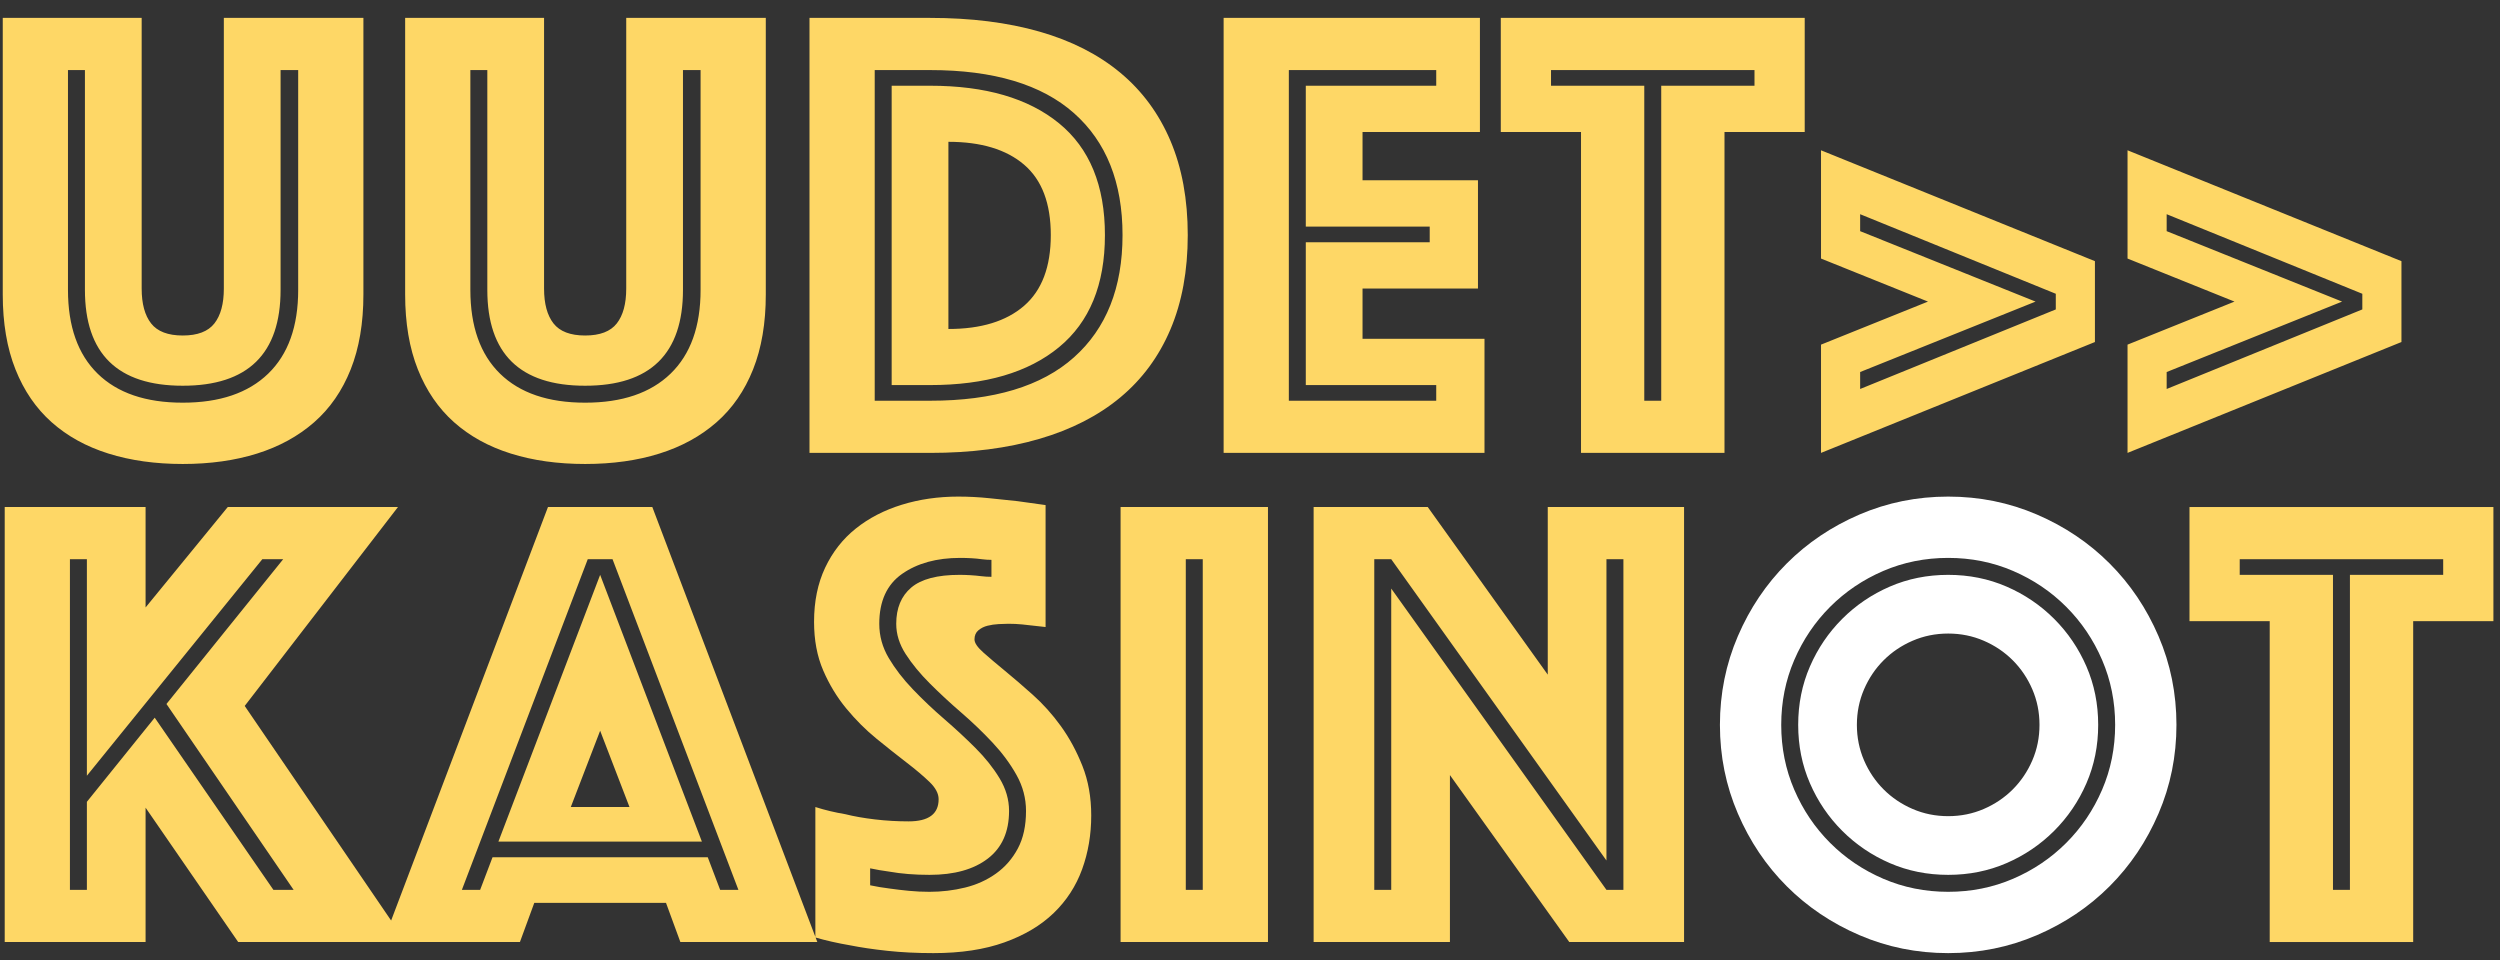 
<svg width="138px" height="53px" viewBox="0 0 138 53" version="1.1" xmlns="http://www.w3.org/2000/svg" xmlns:xlink="http://www.w3.org/1999/xlink">
    <rect x="0" y="0" width="138" height="53" fill="#333333" stroke="none"/>
    <g id="Page-1" stroke="none" stroke-width="1" fill="none" fill-rule="evenodd">
        <g id="Artboard" transform="translate(-425, -635)" fill-rule="nonzero">
            <g id="uudet&gt;&gt;-kasinot" transform="translate(425.152, 635.988)">
                <path d="M9.936,24.624 C11.448,24.624 12.816,24.432 14.04,24.048 C15.264,23.664 16.314,23.088 17.19,22.32 C18.066,21.552 18.738,20.58 19.206,19.404 C19.674,18.228 19.908,16.848 19.908,15.264 L19.908,15.264 L19.908,-5.68434189e-14 L12.204,-5.68434189e-14 L12.204,14.94 C12.204,15.78 12.03,16.422 11.682,16.866 C11.334,17.31 10.752,17.532 9.936,17.532 C9.12,17.532 8.538,17.31 8.19,16.866 C7.842,16.422 7.668,15.78 7.668,14.94 L7.668,14.94 L7.668,-5.68434189e-14 L-2.84217094e-14,-5.68434189e-14 L-2.84217094e-14,15.264 C-2.84217094e-14,16.848 0.234,18.228 0.702,19.404 C1.17,20.58 1.836,21.552 2.7,22.32 C3.564,23.088 4.608,23.664 5.832,24.048 C7.056,24.432 8.424,24.624 9.936,24.624 Z M9.936,21.24 C7.896,21.24 6.33,20.706 5.238,19.638 C4.146,18.57 3.6,17.028 3.6,15.012 L3.6,15.012 L3.6,2.88 L4.536,2.88 L4.536,15.012 C4.536,18.54 6.336,20.304 9.936,20.304 C13.536,20.304 15.336,18.54 15.336,15.012 L15.336,15.012 L15.336,2.88 L16.308,2.88 L16.308,15.012 C16.308,17.028 15.756,18.57 14.652,19.638 C13.548,20.706 11.976,21.24 9.936,21.24 Z M32.148,24.624 C33.66,24.624 35.028,24.432 36.252,24.048 C37.476,23.664 38.526,23.088 39.402,22.32 C40.278,21.552 40.95,20.58 41.418,19.404 C41.886,18.228 42.12,16.848 42.12,15.264 L42.12,15.264 L42.12,-5.68434189e-14 L34.416,-5.68434189e-14 L34.416,14.94 C34.416,15.78 34.242,16.422 33.894,16.866 C33.546,17.31 32.964,17.532 32.148,17.532 C31.332,17.532 30.75,17.31 30.402,16.866 C30.054,16.422 29.88,15.78 29.88,14.94 L29.88,14.94 L29.88,-5.68434189e-14 L22.212,-5.68434189e-14 L22.212,15.264 C22.212,16.848 22.446,18.228 22.914,19.404 C23.382,20.58 24.048,21.552 24.912,22.32 C25.776,23.088 26.82,23.664 28.044,24.048 C29.268,24.432 30.636,24.624 32.148,24.624 Z M32.148,21.24 C30.108,21.24 28.542,20.706 27.45,19.638 C26.358,18.57 25.812,17.028 25.812,15.012 L25.812,15.012 L25.812,2.88 L26.748,2.88 L26.748,15.012 C26.748,18.54 28.548,20.304 32.148,20.304 C35.748,20.304 37.548,18.54 37.548,15.012 L37.548,15.012 L37.548,2.88 L38.52,2.88 L38.52,15.012 C38.52,17.028 37.968,18.57 36.864,19.638 C35.76,20.706 34.188,21.24 32.148,21.24 Z M51.192,24.012 C53.448,24.012 55.458,23.754 57.222,23.238 C58.986,22.722 60.474,21.96 61.686,20.952 C62.898,19.944 63.822,18.69 64.458,17.19 C65.094,15.69 65.412,13.956 65.412,11.988 C65.412,10.02 65.094,8.286 64.458,6.786 C63.822,5.286 62.898,4.032 61.686,3.024 C60.474,2.016 58.986,1.26 57.222,0.756 C55.458,0.252 53.448,-5.68434189e-14 51.192,-5.68434189e-14 L51.192,-5.68434189e-14 L44.532,-5.68434189e-14 L44.532,24.012 L51.192,24.012 Z M51.192,21.132 L48.132,21.132 L48.132,2.88 L51.192,2.88 C54.696,2.88 57.342,3.672 59.13,5.256 C60.918,6.84 61.812,9.084 61.812,11.988 C61.812,14.892 60.918,17.142 59.13,18.738 C57.342,20.334 54.696,21.132 51.192,21.132 L51.192,21.132 Z M51.192,20.268 C54.24,20.268 56.61,19.572 58.302,18.18 C59.994,16.788 60.84,14.724 60.84,11.988 C60.84,9.252 59.994,7.194 58.302,5.814 C56.61,4.434 54.24,3.744 51.192,3.744 L51.192,3.744 L49.068,3.744 L49.068,20.268 L51.192,20.268 Z M52.2,17.172 L52.2,6.84 C54,6.84 55.392,7.26 56.376,8.1 C57.36,8.94 57.852,10.236 57.852,11.988 C57.852,13.74 57.36,15.042 56.376,15.894 C55.392,16.746 54,17.172 52.2,17.172 L52.2,17.172 Z M81.792,24.012 L81.792,17.712 L75.06,17.712 L75.06,14.94 L81.432,14.94 L81.432,8.964 L75.06,8.964 L75.06,6.3 L81.54,6.3 L81.54,-5.68434189e-14 L67.392,-5.68434189e-14 L67.392,24.012 L81.792,24.012 Z M79.128,21.132 L70.992,21.132 L70.992,2.88 L79.128,2.88 L79.128,3.744 L71.928,3.744 L71.928,11.52 L78.768,11.52 L78.768,12.384 L71.928,12.384 L71.928,20.268 L79.128,20.268 L79.128,21.132 Z M95.04,24.012 L95.04,6.3 L99.468,6.3 L99.468,-5.68434189e-14 L82.692,-5.68434189e-14 L82.692,6.3 L87.12,6.3 L87.12,24.012 L95.04,24.012 Z M91.548,21.132 L90.612,21.132 L90.612,3.744 L85.464,3.744 L85.464,2.88 L96.696,2.88 L96.696,3.744 L91.548,3.744 L91.548,21.132 Z M100.368,24.012 L115.488,17.892 L115.488,13.428 L100.368,7.308 L100.368,13.284 L106.272,15.66 L100.368,18.036 L100.368,24.012 Z M102.528,20.484 L102.528,19.548 L112.212,15.66 L102.528,11.772 L102.528,10.836 L113.328,15.228 L113.328,16.092 L102.528,20.484 Z M117.288,24.012 L132.408,17.892 L132.408,13.428 L117.288,7.308 L117.288,13.284 L123.192,15.66 L117.288,18.036 L117.288,24.012 Z M119.448,20.484 L119.448,19.548 L129.132,15.66 L119.448,11.772 L119.448,10.836 L130.248,15.228 L130.248,16.092 L119.448,20.484 Z M7.884,51.012 L7.884,43.596 L12.996,51.012 L22.248,51.012 L13.356,37.98 L21.816,27 L12.42,27 L7.884,32.544 L7.884,27 L0.108,27 L0.108,51.012 L7.884,51.012 Z M4.644,48.132 L3.708,48.132 L3.708,29.88 L4.644,29.88 L4.644,41.832 L14.328,29.88 L15.48,29.88 L9.036,37.872 L16.056,48.132 L14.94,48.132 L8.388,38.628 L4.644,43.272 L4.644,48.132 Z M28.548,51.012 L29.34,48.852 L36.612,48.852 L37.404,51.012 L44.964,51.012 L35.856,27 L30.096,27 L20.988,51.012 L28.548,51.012 Z M26.352,48.132 L25.344,48.132 L32.292,29.88 L33.66,29.88 L40.608,48.132 L39.6,48.132 L38.916,46.332 L27.036,46.332 L26.352,48.132 Z M38.592,45.468 L32.976,30.744 L27.36,45.468 L38.592,45.468 Z M34.596,43.56 L31.356,43.56 L32.976,39.348 L34.596,43.56 Z M51.372,51.624 C52.884,51.624 54.192,51.426 55.296,51.03 C56.4,50.634 57.306,50.094 58.014,49.41 C58.722,48.726 59.244,47.922 59.58,46.998 C59.916,46.074 60.084,45.084 60.084,44.028 C60.084,43.02 59.922,42.108 59.598,41.292 C59.274,40.476 58.878,39.744 58.41,39.096 C57.942,38.448 57.426,37.872 56.862,37.368 C56.298,36.864 55.782,36.42 55.314,36.036 C54.846,35.652 54.45,35.316 54.126,35.028 C53.802,34.74 53.64,34.5 53.64,34.308 C53.64,34.092 53.712,33.924 53.856,33.804 C54,33.684 54.168,33.6 54.36,33.552 C54.552,33.504 54.756,33.474 54.972,33.462 C55.188,33.45 55.368,33.444 55.512,33.444 C55.776,33.444 56.028,33.456 56.268,33.48 C56.508,33.504 56.724,33.528 56.916,33.552 C57.156,33.576 57.372,33.6 57.564,33.624 L57.564,33.624 L57.564,26.892 C57.06,26.82 56.544,26.748 56.016,26.676 C55.56,26.628 55.044,26.574 54.468,26.514 C53.892,26.454 53.316,26.424 52.74,26.424 C51.636,26.424 50.598,26.574 49.626,26.874 C48.654,27.174 47.808,27.612 47.088,28.188 C46.368,28.764 45.804,29.484 45.396,30.348 C44.988,31.212 44.784,32.208 44.784,33.336 C44.784,34.344 44.952,35.238 45.288,36.018 C45.624,36.798 46.05,37.5 46.566,38.124 C47.082,38.748 47.634,39.3 48.222,39.78 C48.81,40.26 49.362,40.698 49.878,41.094 C50.394,41.49 50.82,41.85 51.156,42.174 C51.492,42.498 51.66,42.816 51.66,43.128 C51.66,43.944 51.108,44.352 50.004,44.352 C49.38,44.352 48.762,44.316 48.15,44.244 C47.538,44.172 46.992,44.076 46.512,43.956 C45.936,43.86 45.384,43.728 44.856,43.56 L44.856,43.56 L44.856,50.76 C45.432,50.928 46.068,51.072 46.764,51.192 C47.364,51.312 48.054,51.414 48.834,51.498 C49.614,51.582 50.46,51.624 51.372,51.624 Z M51.156,48.24 C50.772,48.24 50.394,48.222 50.022,48.186 C49.65,48.15 49.296,48.108 48.96,48.06 C48.576,48.012 48.216,47.952 47.88,47.88 L47.88,47.88 L47.88,46.944 C48.216,47.016 48.564,47.076 48.924,47.124 C49.596,47.244 50.34,47.304 51.156,47.304 C52.524,47.304 53.598,47.004 54.378,46.404 C55.158,45.804 55.548,44.928 55.548,43.776 C55.548,43.152 55.374,42.552 55.026,41.976 C54.678,41.4 54.234,40.842 53.694,40.302 C53.154,39.762 52.578,39.228 51.966,38.7 C51.354,38.172 50.778,37.626 50.238,37.062 C49.698,36.498 49.254,35.922 48.906,35.334 C48.558,34.746 48.384,34.116 48.384,33.444 C48.384,32.196 48.804,31.278 49.644,30.69 C50.484,30.102 51.552,29.808 52.848,29.808 C53.064,29.808 53.274,29.814 53.478,29.826 C53.682,29.838 53.868,29.856 54.036,29.88 C54.228,29.904 54.408,29.916 54.576,29.916 L54.576,29.916 L54.576,30.852 C54.384,30.852 54.192,30.84 54,30.816 C53.808,30.792 53.61,30.774 53.406,30.762 C53.202,30.75 53.004,30.744 52.812,30.744 C51.588,30.744 50.7,30.978 50.148,31.446 C49.596,31.914 49.32,32.58 49.32,33.444 C49.32,34.02 49.494,34.578 49.842,35.118 C50.19,35.658 50.634,36.198 51.174,36.738 C51.714,37.278 52.29,37.812 52.902,38.34 C53.514,38.868 54.09,39.42 54.63,39.996 C55.17,40.572 55.614,41.172 55.962,41.796 C56.31,42.42 56.484,43.08 56.484,43.776 C56.484,44.592 56.334,45.282 56.034,45.846 C55.734,46.41 55.332,46.872 54.828,47.232 C54.324,47.592 53.754,47.85 53.118,48.006 C52.482,48.162 51.828,48.24 51.156,48.24 Z M69.84,51.012 L69.84,27 L61.704,27 L61.704,51.012 L69.84,51.012 Z M66.24,48.132 L65.304,48.132 L65.304,29.88 L66.24,29.88 L66.24,48.132 Z M79.884,51.012 L79.884,41.796 L86.472,51.012 L92.808,51.012 L92.808,27 L85.284,27 L85.284,36.252 L78.66,27 L72.36,27 L72.36,51.012 L79.884,51.012 Z M76.644,48.132 L75.708,48.132 L75.708,29.88 L76.644,29.88 L88.524,46.512 L88.524,29.88 L89.46,29.88 L89.46,48.132 L88.524,48.132 L76.644,31.5 L76.644,48.132 Z" id="uudet&gt;&gt;kasin" fill="#FED766"></path>
                <path d="M107.388,51.624 C109.116,51.624 110.748,51.294 112.284,50.634 C113.82,49.974 115.158,49.074 116.298,47.934 C117.438,46.794 118.338,45.456 118.998,43.92 C119.658,42.384 119.988,40.752 119.988,39.024 C119.988,37.296 119.658,35.664 118.998,34.128 C118.338,32.592 117.438,31.254 116.298,30.114 C115.158,28.974 113.82,28.074 112.284,27.414 C110.748,26.754 109.116,26.424 107.388,26.424 C105.66,26.424 104.028,26.754 102.492,27.414 C100.956,28.074 99.618,28.974 98.478,30.114 C97.338,31.254 96.438,32.592 95.778,34.128 C95.118,35.664 94.788,37.296 94.788,39.024 C94.788,40.752 95.118,42.384 95.778,43.92 C96.438,45.456 97.338,46.794 98.478,47.934 C99.618,49.074 100.956,49.974 102.492,50.634 C104.028,51.294 105.66,51.624 107.388,51.624 Z M107.388,48.24 C106.116,48.24 104.922,48 103.806,47.52 C102.69,47.04 101.712,46.38 100.872,45.54 C100.032,44.7 99.372,43.722 98.892,42.606 C98.412,41.49 98.172,40.296 98.172,39.024 C98.172,37.752 98.412,36.558 98.892,35.442 C99.372,34.326 100.032,33.348 100.872,32.508 C101.712,31.668 102.69,31.008 103.806,30.528 C104.922,30.048 106.116,29.808 107.388,29.808 C108.66,29.808 109.854,30.048 110.97,30.528 C112.086,31.008 113.064,31.668 113.904,32.508 C114.744,33.348 115.404,34.326 115.884,35.442 C116.364,36.558 116.604,37.752 116.604,39.024 C116.604,40.296 116.364,41.49 115.884,42.606 C115.404,43.722 114.744,44.7 113.904,45.54 C113.064,46.38 112.086,47.04 110.97,47.52 C109.854,48 108.66,48.24 107.388,48.24 Z M107.388,47.304 C108.54,47.304 109.614,47.088 110.61,46.656 C111.606,46.224 112.482,45.63 113.238,44.874 C113.994,44.118 114.588,43.242 115.02,42.246 C115.452,41.25 115.668,40.176 115.668,39.024 C115.668,37.872 115.452,36.798 115.02,35.802 C114.588,34.806 113.994,33.93 113.238,33.174 C112.482,32.418 111.606,31.824 110.61,31.392 C109.614,30.96 108.54,30.744 107.388,30.744 C106.236,30.744 105.162,30.96 104.166,31.392 C103.17,31.824 102.294,32.418 101.538,33.174 C100.782,33.93 100.188,34.806 99.756,35.802 C99.324,36.798 99.108,37.872 99.108,39.024 C99.108,40.176 99.324,41.25 99.756,42.246 C100.188,43.242 100.782,44.118 101.538,44.874 C102.294,45.63 103.17,46.224 104.166,46.656 C105.162,47.088 106.236,47.304 107.388,47.304 Z M107.388,44.064 C106.692,44.064 106.038,43.932 105.426,43.668 C104.814,43.404 104.28,43.044 103.824,42.588 C103.368,42.132 103.008,41.598 102.744,40.986 C102.48,40.374 102.348,39.72 102.348,39.024 C102.348,38.328 102.48,37.674 102.744,37.062 C103.008,36.45 103.368,35.916 103.824,35.46 C104.28,35.004 104.814,34.644 105.426,34.38 C106.038,34.116 106.692,33.984 107.388,33.984 C108.084,33.984 108.738,34.116 109.35,34.38 C109.962,34.644 110.496,35.004 110.952,35.46 C111.408,35.916 111.768,36.45 112.032,37.062 C112.296,37.674 112.428,38.328 112.428,39.024 C112.428,39.72 112.296,40.374 112.032,40.986 C111.768,41.598 111.408,42.132 110.952,42.588 C110.496,43.044 109.962,43.404 109.35,43.668 C108.738,43.932 108.084,44.064 107.388,44.064 Z" id="o" fill="#FFFFFF"></path>
                <path d="M133.056,51.012 L133.056,33.3 L137.484,33.3 L137.484,27 L120.708,27 L120.708,33.3 L125.136,33.3 L125.136,51.012 L133.056,51.012 Z M129.564,48.132 L128.628,48.132 L128.628,30.744 L123.48,30.744 L123.48,29.88 L134.712,29.88 L134.712,30.744 L129.564,30.744 L129.564,48.132 Z" id="t" fill="#FED766"></path>
            </g>
        </g>
    </g>
</svg>